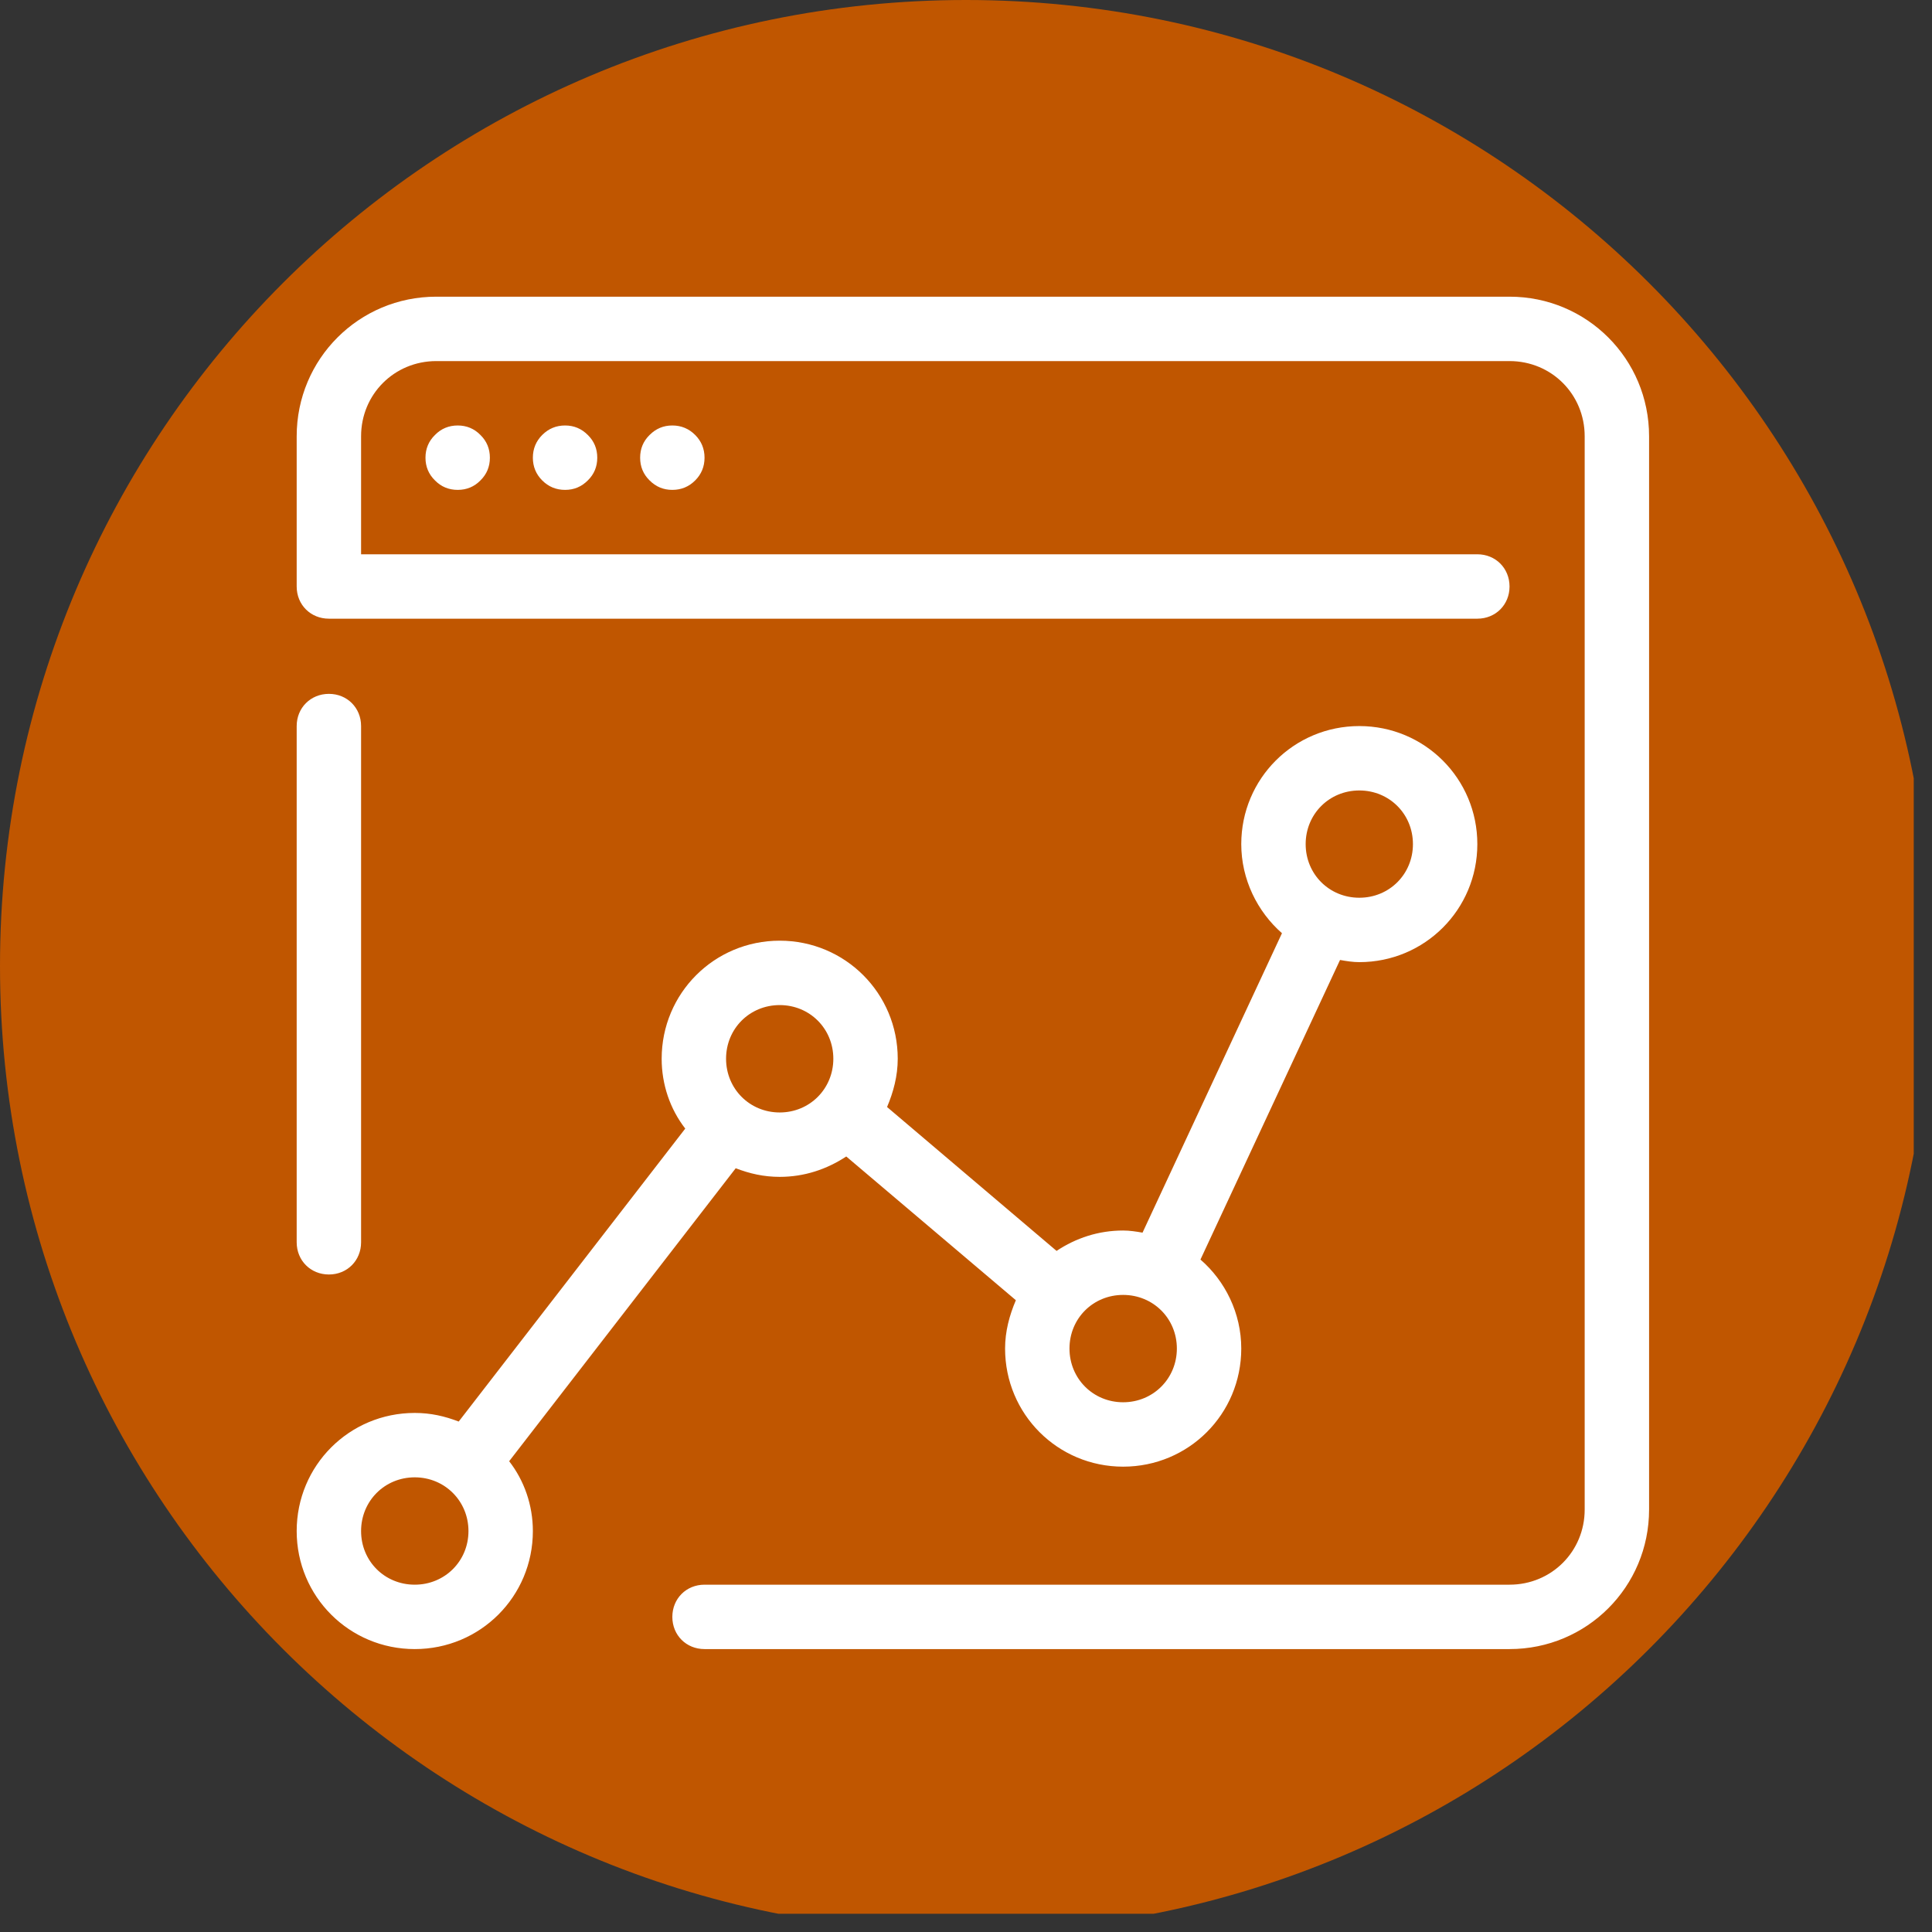 <svg xmlns="http://www.w3.org/2000/svg" xmlns:xlink="http://www.w3.org/1999/xlink" width="70" zoomAndPan="magnify" viewBox="0 0 52.5 52.5" height="70" preserveAspectRatio="xMidYMid meet" version="1.0"><rect x="0" y="0" width="52.5" height="52.5" fill="#333333" stroke="none"/><defs><clipPath id="7d2bcc3be8"><path d="M 0 0 L 52.004 0 L 52.004 52.004 L 0 52.004 Z M 0 0 " clip-rule="nonzero"/></clipPath><clipPath id="24c399510f"><path d="M 26.25 0 C 11.754 0 0 11.754 0 26.25 C 0 40.746 11.754 52.5 26.25 52.5 C 40.746 52.5 52.5 40.746 52.5 26.25 C 52.5 11.754 40.746 0 26.25 0 " clip-rule="nonzero"/></clipPath><clipPath id="e29088bede"><path d="M 8.062 8.062 L 44.812 8.062 L 44.812 44.812 L 8.062 44.812 Z M 8.062 8.062 " clip-rule="nonzero"/></clipPath></defs><g clip-path="url(#7d2bcc3be8)"><g clip-path="url(#24c399510f)"><path fill="#c05600" d="M 0 0 L 52.5 0 L 52.5 52.5 L 0 52.5 Z M 0 0 " fill-opacity="1" fill-rule="nonzero"/></g></g><g clip-path="url(#e29088bede)"><path fill="#ffffff" d="M 11.855 8.062 C 9.754 8.062 8.062 9.754 8.062 11.855 L 8.062 15.938 C 8.062 16.434 8.441 16.812 8.938 16.812 L 40.145 16.812 C 40.641 16.812 41.02 16.434 41.02 15.938 C 41.02 15.441 40.641 15.062 40.145 15.062 L 9.812 15.062 L 9.812 11.855 C 9.812 10.715 10.715 9.812 11.855 9.812 L 41.02 9.812 C 42.16 9.812 43.062 10.715 43.062 11.855 L 43.062 41.02 C 43.062 42.16 42.16 43.062 41.02 43.062 L 19.145 43.062 C 18.648 43.062 18.27 43.441 18.27 43.938 C 18.27 44.434 18.648 44.812 19.145 44.812 L 41.02 44.812 C 43.121 44.812 44.812 43.121 44.812 41.02 L 44.812 11.855 C 44.812 9.754 43.121 8.062 41.02 8.062 Z M 12.438 11.562 C 12.195 11.562 11.988 11.648 11.82 11.82 C 11.648 11.988 11.562 12.195 11.562 12.438 C 11.562 12.68 11.648 12.887 11.82 13.055 C 11.988 13.227 12.195 13.312 12.438 13.312 C 12.68 13.312 12.887 13.227 13.055 13.055 C 13.227 12.887 13.312 12.68 13.312 12.438 C 13.312 12.195 13.227 11.988 13.055 11.82 C 12.887 11.648 12.68 11.562 12.438 11.562 Z M 15.355 11.562 C 15.113 11.562 14.906 11.648 14.734 11.82 C 14.566 11.988 14.48 12.195 14.48 12.438 C 14.48 12.68 14.566 12.887 14.734 13.055 C 14.906 13.227 15.113 13.312 15.355 13.312 C 15.598 13.312 15.801 13.227 15.973 13.055 C 16.145 12.887 16.23 12.68 16.23 12.438 C 16.23 12.195 16.145 11.988 15.973 11.82 C 15.801 11.648 15.598 11.562 15.355 11.562 Z M 18.27 11.562 C 18.027 11.562 17.824 11.648 17.652 11.82 C 17.48 11.988 17.395 12.195 17.395 12.438 C 17.395 12.68 17.48 12.887 17.652 13.055 C 17.824 13.227 18.027 13.312 18.27 13.312 C 18.512 13.312 18.719 13.227 18.891 13.055 C 19.059 12.887 19.145 12.68 19.145 12.438 C 19.145 12.195 19.059 11.988 18.891 11.82 C 18.719 11.648 18.512 11.562 18.27 11.562 Z M 8.938 18.855 C 8.441 18.855 8.062 19.234 8.062 19.73 L 8.062 33.758 C 8.062 34.254 8.441 34.633 8.938 34.633 C 9.434 34.633 9.812 34.254 9.812 33.758 L 9.812 19.73 C 9.812 19.234 9.434 18.855 8.938 18.855 Z M 36.938 19.73 C 35.16 19.73 33.73 21.16 33.73 22.938 C 33.73 23.898 34.168 24.773 34.836 25.359 L 31.047 33.496 C 30.871 33.465 30.695 33.438 30.52 33.438 C 29.852 33.438 29.238 33.641 28.711 33.992 L 24.105 30.082 C 24.277 29.676 24.395 29.238 24.395 28.77 C 24.395 26.992 22.965 25.562 21.188 25.562 C 19.41 25.562 17.98 26.992 17.98 28.77 C 17.98 29.473 18.211 30.141 18.621 30.668 L 12.465 38.629 C 12.086 38.484 11.707 38.395 11.27 38.395 C 9.492 38.395 8.062 39.824 8.062 41.605 C 8.062 43.383 9.492 44.812 11.27 44.812 C 13.051 44.812 14.48 43.383 14.48 41.605 C 14.48 40.902 14.246 40.234 13.836 39.707 L 19.992 31.746 C 20.371 31.891 20.75 31.98 21.188 31.98 C 21.859 31.98 22.469 31.773 22.996 31.426 L 27.605 35.332 C 27.43 35.742 27.312 36.18 27.312 36.645 C 27.312 38.426 28.742 39.855 30.52 39.855 C 32.301 39.855 33.73 38.426 33.73 36.645 C 33.73 35.684 33.293 34.809 32.621 34.227 L 36.414 26.086 C 36.586 26.117 36.762 26.145 36.938 26.145 C 38.715 26.145 40.145 24.715 40.145 22.938 C 40.145 21.16 38.715 19.73 36.938 19.73 Z M 36.938 21.48 C 37.754 21.48 38.395 22.121 38.395 22.938 C 38.395 23.754 37.754 24.395 36.938 24.395 C 36.121 24.395 35.48 23.754 35.48 22.938 C 35.48 22.121 36.121 21.48 36.938 21.48 Z M 21.188 27.312 C 22.004 27.312 22.645 27.953 22.645 28.77 C 22.645 29.586 22.004 30.23 21.188 30.23 C 20.371 30.23 19.73 29.586 19.73 28.77 C 19.73 27.953 20.371 27.312 21.188 27.312 Z M 30.52 35.188 C 31.336 35.188 31.98 35.828 31.98 36.645 C 31.98 37.461 31.336 38.105 30.52 38.105 C 29.703 38.105 29.062 37.461 29.062 36.645 C 29.062 35.828 29.703 35.188 30.52 35.188 Z M 11.27 40.145 C 12.086 40.145 12.73 40.789 12.73 41.605 C 12.73 42.422 12.086 43.062 11.27 43.062 C 10.453 43.062 9.812 42.422 9.812 41.605 C 9.812 40.789 10.453 40.145 11.27 40.145 Z M 11.27 40.145 " fill-opacity="1" fill-rule="nonzero"/></g></svg>
